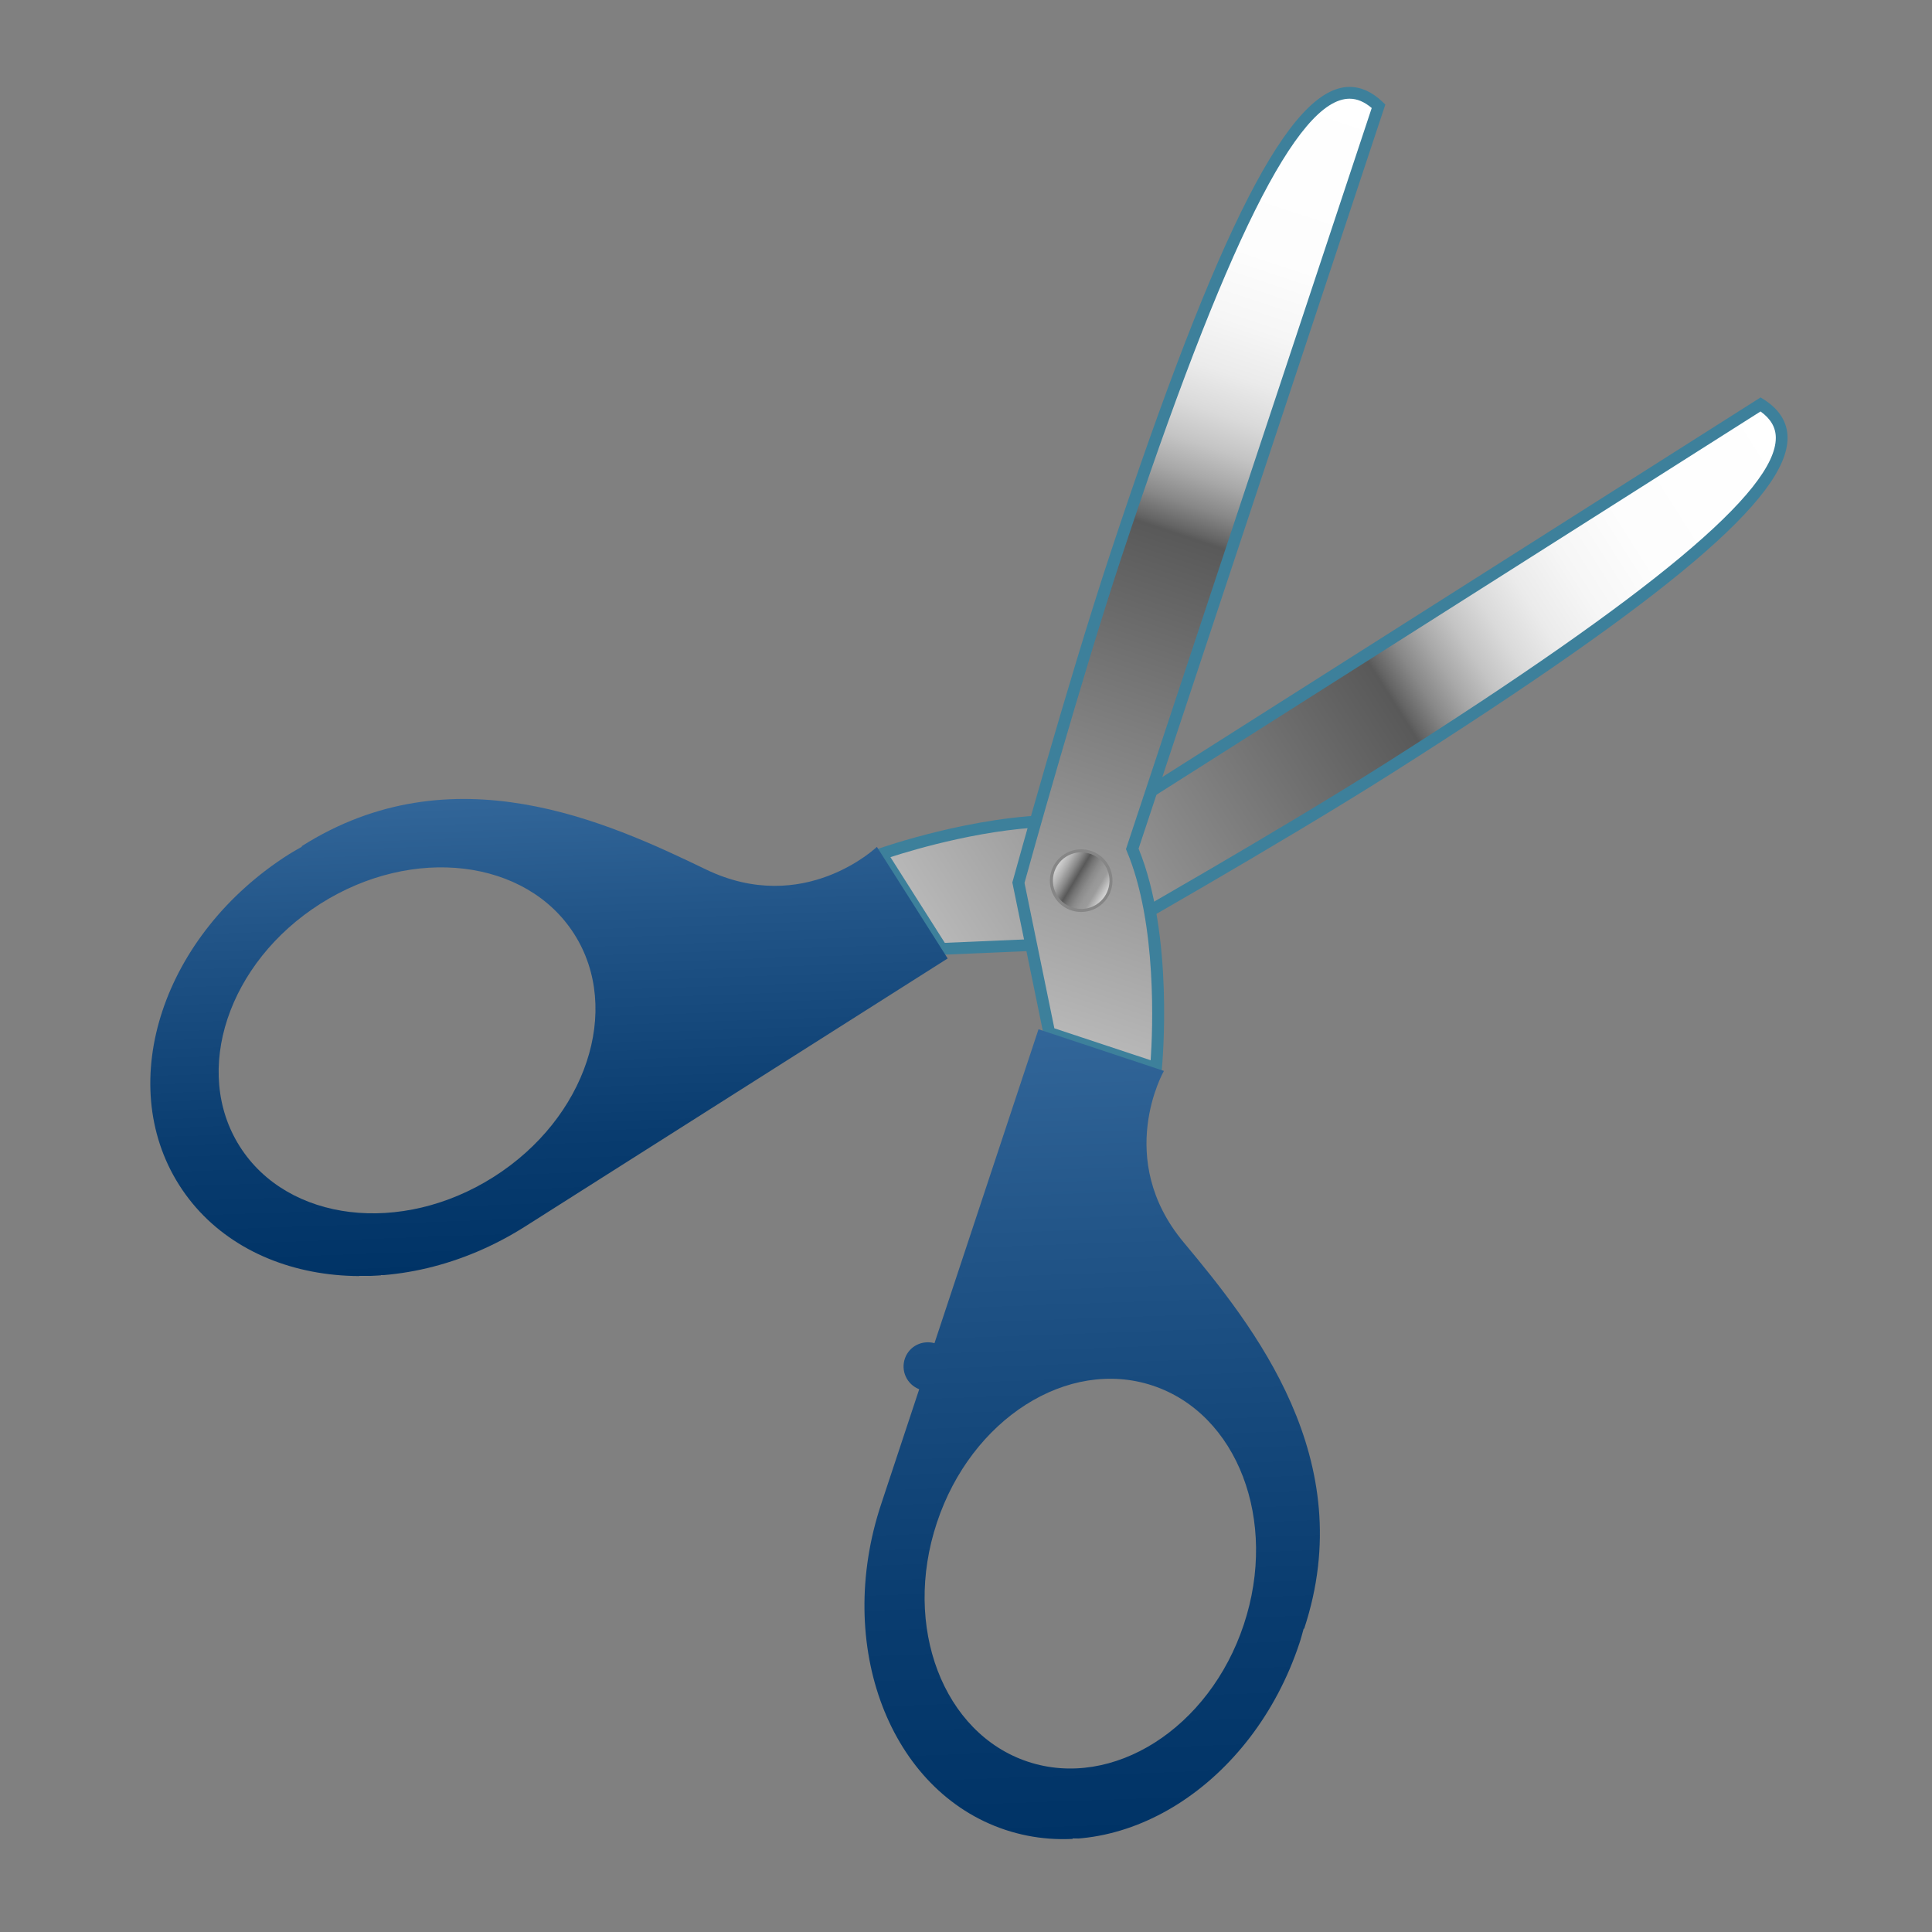 <?xml version="1.0" encoding="UTF-8"?>
<!-- Generated by phantom_svg. -->
<svg id="phantom_svg" width="64px" height="64px" xmlns="http://www.w3.org/2000/svg" xmlns:xlink="http://www.w3.org/1999/xlink" version="1.1">
  <rect width="100%" height="100%" fill="#808080" stroke="none"/>
  <defs>
    <!-- Images. -->
    <svg id="frame0" viewBox="0 0 64 64" preserveAspectRatio="none" xmlns:dc="http://purl.org/dc/elements/1.1/" xmlns:cc="http://creativecommons.org/ns#" xmlns:rdf="http://www.w3.org/1999/02/22-rdf-syntax-ns#" xmlns:svg="http://www.w3.org/2000/svg" xmlns="http://www.w3.org/2000/svg" xmlns:sodipodi="http://sodipodi.sourceforge.net/DTD/sodipodi-0.dtd" xmlns:inkscape="http://www.inkscape.org/namespaces/inkscape">
      <defs id="frame0_defs124"/>
      <sodipodi:namedview pagecolor="#ffffff" bordercolor="#666666" borderopacity="1" objecttolerance="10" gridtolerance="10" guidetolerance="10" inkscape:pageopacity="0" inkscape:pageshadow="2" inkscape:window-width="640" inkscape:window-height="480" id="frame0_namedview122"/>
      <g id="frame0_g3">
        <g id='frame0_g5'>
          <g id='frame0_g7'>
            <linearGradient id='frame0_SVGID_1_' gradientUnits='userSpaceOnUse' x1='81.117' y1='88.077' x2='81.117' y2='47.993' gradientTransform='matrix(-0.536 -0.844 0.844 -0.536 28.214 128.898)'>
              <stop offset='0' style='stop-color:#FFFFFF' id='frame0_stop10'/>
              <stop offset='0.165' style='stop-color:#FDFDFD' id='frame0_stop12'/>
              <stop offset='0.224' style='stop-color:#F6F6F6' id='frame0_stop14'/>
              <stop offset='0.267' style='stop-color:#EBEBEB' id='frame0_stop16'/>
              <stop offset='0.301' style='stop-color:#DADADA' id='frame0_stop18'/>
              <stop offset='0.33' style='stop-color:#C4C4C4' id='frame0_stop20'/>
              <stop offset='0.356' style='stop-color:#A8A8A8' id='frame0_stop22'/>
              <stop offset='0.38' style='stop-color:#888888' id='frame0_stop24'/>
              <stop offset='0.401' style='stop-color:#646464' id='frame0_stop26'/>
              <stop offset='0.406' style='stop-color:#595959' id='frame0_stop28'/>
              <stop offset='1' style='stop-color:#DEDEDE' id='frame0_stop30'/>
            </linearGradient>
            <path style='fill:url(#frame0_SVGID_1_);' d='M29.198,28.288c0,0,4.159-1.48,7.24-1.004     c0,0,18.968-12.036,21.885-13.888c2.22,1.407-0.586,4.608-12.278,12.027     c-3.881,2.463-9.776,5.792-9.776,5.792l-5.074,0.218L29.198,28.288z' id='frame0_path32'/>
            <path style='fill:#3D809B;' d='M31.089,31.633l-2.188-3.447l0.231-0.082     c0.031-0.011,3.151-1.11,5.978-1.11c0.457,0,0.889,0.029,1.284,0.086     l21.928-13.915l0.104,0.066c0.523,0.332,0.789,0.761,0.789,1.275     c0.001,1.956-3.907,5.27-13.067,11.082c-3.841,2.438-9.726,5.764-9.785,5.797     l-0.087,0.025L31.089,31.633z M29.497,28.394l1.801,2.839l4.914-0.211     c0.531-0.3,6.063-3.438,9.728-5.764c8.791-5.579,12.886-8.995,12.886-10.752     c0-0.344-0.166-0.632-0.506-0.876L36.48,27.488l-0.073-0.011     c-0.395-0.061-0.831-0.092-1.297-0.092C32.792,27.385,30.264,28.145,29.497,28.394     z' id='frame0_path34'/>
          </g>
          <linearGradient id='frame0_SVGID_2_' gradientUnits='userSpaceOnUse' x1='18.472' y1='42.05' x2='17.925' y2='26.371'>
            <stop offset='0' style='stop-color:#919191' id='frame0_stop37'/>
            <stop offset='0' style='stop-color:#003366' id='frame0_stop39'/>
            <stop offset='0.281' style='stop-color:#093C6F' id='frame0_stop41'/>
            <stop offset='0.743' style='stop-color:#225588' id='frame0_stop43'/>
            <stop offset='1' style='stop-color:#326699' id='frame0_stop45'/>
          </linearGradient>
          <path style='fill:url(#frame0_SVGID_2_);' d='M9.573,28.298c-4.171,2.646-5.799,7.55-3.639,10.956    s7.293,4.021,11.463,1.374l13.996-8.878l-2.345-3.696c0,0-2.415,2.317-5.668,0.745    c-3.252-1.568-8.39-3.938-13.394-0.763l0.021,0.009    C9.863,28.129,9.717,28.207,9.573,28.298z M7.944,37.979    c-1.586-2.498-0.391-6.098,2.669-8.041c3.061-1.942,6.827-1.49,8.413,1.01    c1.584,2.497,0.39,6.096-2.671,8.038C13.295,40.929,9.53,40.478,7.944,37.979z    ' id='frame0_path47'/>
        </g>
        <g id='frame0_g49'>
          <g id='frame0_g51'>
            <linearGradient id='frame0_SVGID_3_' gradientUnits='userSpaceOnUse' x1='86.229' y1='80.422' x2='86.229' y2='40.339' gradientTransform='matrix(0.949 0.315 0.315 -0.949 -61.509 51.897)'>
              <stop offset='0' style='stop-color:#FFFFFF' id='frame0_stop54'/>
              <stop offset='0.165' style='stop-color:#FDFDFD' id='frame0_stop56'/>
              <stop offset='0.224' style='stop-color:#F6F6F6' id='frame0_stop58'/>
              <stop offset='0.267' style='stop-color:#EBEBEB' id='frame0_stop60'/>
              <stop offset='0.301' style='stop-color:#DADADA' id='frame0_stop62'/>
              <stop offset='0.33' style='stop-color:#C4C4C4' id='frame0_stop64'/>
              <stop offset='0.356' style='stop-color:#A8A8A8' id='frame0_stop66'/>
              <stop offset='0.38' style='stop-color:#888888' id='frame0_stop68'/>
              <stop offset='0.401' style='stop-color:#646464' id='frame0_stop70'/>
              <stop offset='0.406' style='stop-color:#595959' id='frame0_stop72'/>
              <stop offset='1' style='stop-color:#DEDEDE' id='frame0_stop74'/>
            </linearGradient>
            <path style='fill:url(#frame0_SVGID_3_);' d='M38.293,35.387c0,0,0.425-4.393-0.785-7.267     c0,0,7.07-21.321,8.158-24.602c-1.902-1.812-4.327,1.688-8.686,14.831     c-1.446,4.363-3.244,10.89-3.244,10.89l1.021,4.975L38.293,35.387z' id='frame0_path76'/>
            <path style='fill:#3D809B;' d='M38.464,35.649l-3.875-1.284l-1.054-5.132l0.013-0.045     c0.018-0.065,1.815-6.583,3.247-10.9c3.581-10.801,5.947-15.409,7.911-15.409     c0.38,0,0.748,0.167,1.095,0.498l0.09,0.085l-8.174,24.65     c1.18,2.885,0.788,7.113,0.771,7.293L38.464,35.649z M34.927,34.064     l3.19,1.058c0.065-0.959,0.226-4.516-0.79-6.926l-0.028-0.067l0.023-0.07     L45.44,3.578c-0.244-0.207-0.485-0.308-0.734-0.308     c-1.719,0-4.114,4.811-7.54,15.141C35.801,22.53,34.1,28.659,33.938,29.247     L34.927,34.064z' id='frame0_path78'/>
          </g>
          <linearGradient id='frame0_SVGID_4_' gradientUnits='userSpaceOnUse' x1='36.49' y1='60.884' x2='35.553' y2='34.056'>
            <stop offset='0' style='stop-color:#919191' id='frame0_stop81'/>
            <stop offset='0' style='stop-color:#003366' id='frame0_stop83'/>
            <stop offset='0.281' style='stop-color:#093C6F' id='frame0_stop85'/>
            <stop offset='0.743' style='stop-color:#225588' id='frame0_stop87'/>
            <stop offset='1' style='stop-color:#326699' id='frame0_stop89'/>
          </linearGradient>
          <path style='fill:url(#frame0_SVGID_4_);' d='M43.188,53.944l0.011,0.018    c1.867-5.624-1.677-10.033-3.989-12.808c-2.316-2.774-0.654-5.678-0.654-5.678    l-4.154-1.38l-3.446,10.398c-0.403-0.108-0.827,0.093-0.974,0.492    c-0.154,0.416,0.056,0.874,0.468,1.034l-1.262,3.81    c-1.555,4.688,0.288,9.517,4.115,10.786c3.828,1.269,8.193-1.5,9.745-6.19    C43.102,54.266,43.141,54.106,43.188,53.944z M34.051,58.359    c-2.807-0.931-4.16-4.476-3.016-7.915c1.138-3.442,4.339-5.477,7.147-4.545    c2.812,0.933,4.163,4.476,3.021,7.915C40.062,57.257,36.859,59.289,34.051,58.359z' id='frame0_path91'/>
        </g>
        <g id='frame0_g93'>
          <linearGradient id='frame0_SVGID_5_' gradientUnits='userSpaceOnUse' x1='34.969' y1='28.664' x2='36.662' y2='29.681'>
            <stop offset='0' style='stop-color:#919191' id='frame0_stop96'/>
            <stop offset='0' style='stop-color:#D4D4D4' id='frame0_stop98'/>
            <stop offset='0.059' style='stop-color:#CACACA' id='frame0_stop100'/>
            <stop offset='0.157' style='stop-color:#B1B1B1' id='frame0_stop102'/>
            <stop offset='0.282' style='stop-color:#898989' id='frame0_stop104'/>
            <stop offset='0.406' style='stop-color:#595959' id='frame0_stop106'/>
            <stop offset='0.505' style='stop-color:#757575' id='frame0_stop108'/>
            <stop offset='0.607' style='stop-color:#8A8A8A' id='frame0_stop110'/>
            <stop offset='0.707' style='stop-color:#979797' id='frame0_stop112'/>
            <stop offset='0.8' style='stop-color:#9C9C9C' id='frame0_stop114'/>
            <stop offset='1' style='stop-color:#DEDEDE' id='frame0_stop116'/>
          </linearGradient>
          <path style='fill:url(#frame0_SVGID_5_);' d='M35.817,30.16c-0.341,0-0.652-0.171-0.834-0.458    c-0.142-0.223-0.188-0.487-0.13-0.745c0.057-0.257,0.211-0.477,0.435-0.618    c0.158-0.101,0.34-0.154,0.527-0.154c0.34,0,0.652,0.171,0.835,0.458    c0.291,0.459,0.155,1.07-0.304,1.362C36.188,30.107,36.004,30.16,35.817,30.16z' id='frame0_path118'/>
          <path style='fill:#868686;' d='M35.815,28.235c0.31,0,0.613,0.154,0.793,0.436    c0.277,0.437,0.146,1.016-0.289,1.293c-0.156,0.099-0.33,0.146-0.502,0.146    c-0.311,0-0.614-0.154-0.792-0.435c-0.277-0.437-0.148-1.017,0.289-1.294    C35.47,28.283,35.644,28.235,35.815,28.235 M35.815,28.135L35.815,28.135    c-0.196,0-0.389,0.056-0.555,0.162c-0.234,0.148-0.396,0.379-0.456,0.65    c-0.061,0.271-0.013,0.548,0.137,0.782c0.19,0.301,0.518,0.481,0.876,0.481    c0.196,0,0.389-0.056,0.556-0.162c0.482-0.307,0.626-0.949,0.319-1.432    C36.501,28.315,36.173,28.135,35.815,28.135L35.815,28.135z' id='frame0_path120'/>
        </g>
      </g>
    </svg>
    <!-- Animation. -->
    <symbol id="animation">
      <use xlink:href="#frame0" visibility="hidden">
        <set id="frame0_anim" attributeName="visibility" to="visible" begin="0s;frame0_anim.end" dur="0.1s"/>
      </use>
    </symbol>
  </defs>
  <!-- Main control. -->
  <animate id="controller" begin="0s" dur="0.1s" repeatCount="indefinite"/>
  <use xlink:href="#frame0">
    <set attributeName="xlink:href" to="#animation" begin="controller.begin"/>
    <set attributeName="xlink:href" to="#frame0" begin="controller.end"/>
  </use>
</svg>